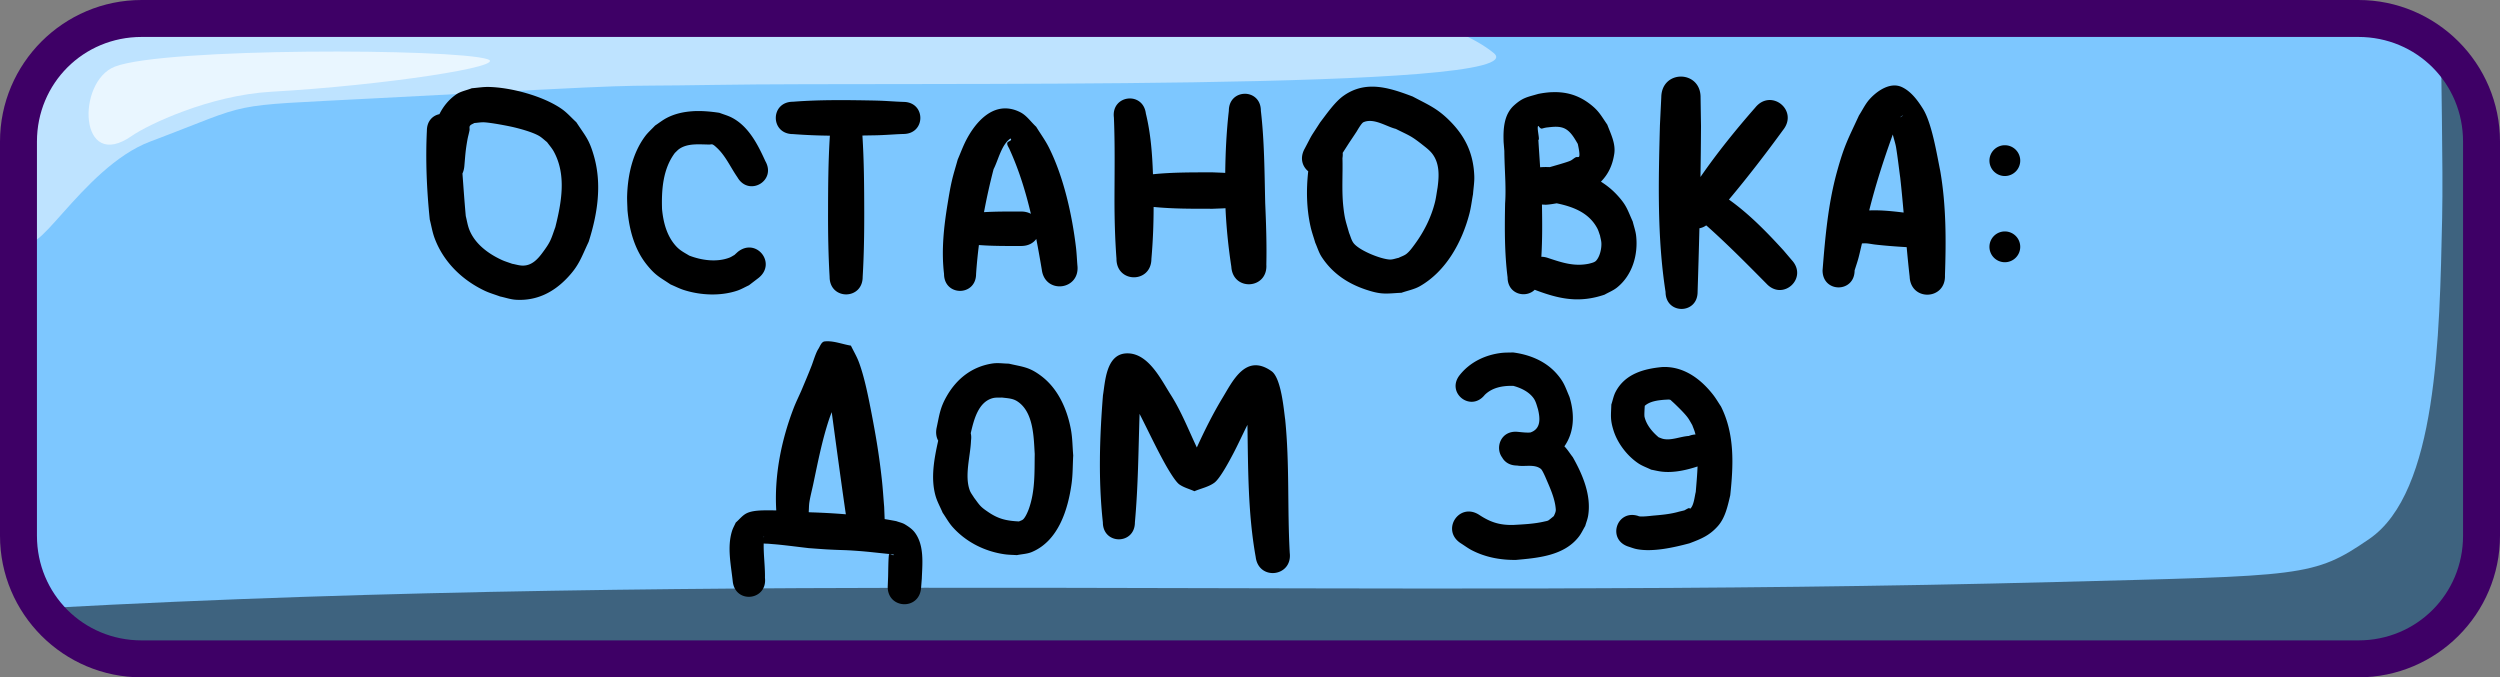 <svg xmlns="http://www.w3.org/2000/svg" xml:space="preserve" id="svg10" viewBox="0 0 203 55" height="55" width="203" version="1.1"><rect x="0" y="0" width="203" height="55" fill="#808080" stroke="none"/><defs id="defs10"></defs><g transform="translate(-253,-173.5)" style="display:inline" id="layer1"><g style="display:inline" transform="translate(229.5)" id="g127"><path id="path115" d="m 35.5,175 h 180 c 5.54,0 10,4.46 10,10 v 32 c 0,5.54 -4.46,10 -10,10 h -180 c -5.54,0 -10,-4.46 -10,-10 v -32 c 0,-5.54 4.46,-10 10,-10 z" style="baseline-shift:baseline;display:inline;overflow:visible;vector-effect:none;fill:#7dc7ff;fill-opacity:1;stroke:none;stroke-width:2;stroke-dasharray:none;stroke-opacity:1;enable-background:accumulate;stop-color:#000000"></path><path d="m 221.73,177.166 c -0.042,1.617 0.164,9.919 0.072,14.051 -0.213,9.578 -0.38,22.238 -5.91,26.041 -4.557,3.133 -5.349,2.975 -25.436,3.5 C 134.123,222.229 82.819,219.839 27.395,222.871 29.208,225.376 32.158,227 35.5,227 h 180 c 5.54,0 10,-4.46 10,-10 v -29.215 c -0.834,-5.373 -1.789,-8.078 -2.523,-9.439 -0.381,-0.428 -0.798,-0.823 -1.246,-1.18 z" style="baseline-shift:baseline;display:inline;overflow:visible;vector-effect:none;fill:#000000;fill-opacity:0.501;stroke:none;stroke-width:2;stroke-dasharray:none;stroke-opacity:1;enable-background:accumulate;stop-color:#000000" id="path116"></path><path d="m 35.5,175 c -5.54,0 -10,4.46 -10,10 v 6.775 l 0.064,0.629 c 0.341,3.319 4.509,-5.291 10.127,-7.408 8.686,-3.273 5.718,-2.852 18.01,-3.5 25.073,-1.322 17.85,-0.936 27.959,-1.104 15.225,-0.253 67.027,0.56 63.123,-2.592 -1.62,-1.308 -3.957,-2.2 -6.648,-2.801 z" style="baseline-shift:baseline;display:inline;overflow:visible;vector-effect:none;fill:#ffffff;fill-opacity:0.502;stroke:none;stroke-width:2;stroke-dasharray:none;stroke-opacity:1;enable-background:accumulate;stop-color:#000000" id="path117"></path><path id="path118" d="m 32.831,178.909 c 4.006,-1.551 27.501,-1.479 30.251,-0.604 1.772,0.564 -8.352,2.122 -17.544,2.643 -5.046,0.286 -10.056,2.693 -11.332,3.585 -4.308,3.014 -4.521,-4.407 -1.375,-5.625 z" style="fill:#ffffff;fill-opacity:0.666;fill-rule:nonzero;stroke:none;stroke-width:3;stroke-dasharray:none;stroke-opacity:1"></path><path d="m 215,173.5 c 6.345,0 11.5,5.155 11.5,11.5 v 32 c 0,6.345 -5.155,11.5 -11.5,11.5 H 35 c -6.345,0 -11.5,-5.155 -11.5,-11.5 v -32 c 0,-6.345 5.155,-11.5 11.5,-11.5 z m 0,3 H 35 c -4.735,0 -8.5,3.765 -8.5,8.5 v 32 c 0,4.735 3.765,8.5 8.5,8.5 h 180 c 4.735,0 8.5,-3.765 8.5,-8.5 v -32 c 0,-4.735 -3.765,-8.5 -8.5,-8.5 z" style="baseline-shift:baseline;display:inline;overflow:visible;vector-effect:none;fill:#3e0066;fill-opacity:1;stroke:none;stroke-width:2;stroke-dasharray:none;stroke-opacity:1;enable-background:accumulate;stop-color:#000000" id="path119"></path></g></g><g transform="translate(-253,-173.5)" style="display:inline" id="layer3"><g style="display:inline" id="g160"><g style="display:inline" id="g156"><path d="m 389.52,179.719 c -0.797,-0.013 -1.604,0.537 -1.623,1.664 -0.038,0.764 -0.074,1.527 -0.111,2.291 -0.117,4.508 -0.236,9.06 0.457,13.531 0,1.84 2.602,1.84 2.602,0 0.055,-1.723 0.106,-3.446 0.148,-5.17 0.186,-0.031 0.373,-0.107 0.549,-0.234 0.082,0.067 0.162,0.136 0.24,0.207 1.358,1.221 2.656,2.51 3.941,3.807 0.235,0.236 0.468,0.473 0.703,0.709 1.343,1.463 3.411,-0.438 2.068,-1.9 l -0.678,-0.797 c -1.359,-1.489 -2.783,-2.952 -4.426,-4.121 1.532,-1.83 2.993,-3.723 4.395,-5.65 1.28,-1.602 -0.986,-3.413 -2.266,-1.811 -1.579,1.8 -3.081,3.661 -4.441,5.627 0.022,-1.382 0.037,-2.764 0.043,-4.146 -0.012,-0.763 -0.023,-1.524 -0.035,-2.287 0.019,-1.127 -0.769,-1.705 -1.566,-1.719 z m 17.369,0.721 c -0.82,-0.028 -1.644,0.62 -2.104,1.145 -0.338,0.385 -0.557,0.859 -0.836,1.289 -0.89,1.932 -1.186,2.395 -1.789,4.582 -0.72,2.613 -0.954,5.31 -1.168,8 0,1.84 2.602,1.84 2.602,0 0.318,-0.99 0.281,-0.825 0.596,-2.189 0.121,-0.006 0.241,-0.014 0.361,-0.006 0.247,0.018 0.49,0.072 0.736,0.1 0.842,0.095 1.689,0.158 2.535,0.207 0.073,0.8 0.151,1.599 0.242,2.396 0.083,2.027 2.95,1.91 2.867,-0.117 0.095,-2.833 0.103,-5.673 -0.385,-8.479 -0.261,-1.256 -0.665,-3.853 -1.406,-5.039 -0.43,-0.688 -0.958,-1.399 -1.689,-1.75 -0.184,-0.088 -0.373,-0.132 -0.562,-0.139 z m -42.27,0.1 c -0.146,-0.006 -0.292,-0.006 -0.438,0.002 -0.7,0.038 -1.396,0.25 -2.078,0.73 -0.712,0.502 -1.39,1.491 -1.91,2.17 -0.922,1.441 -0.512,0.73 -1.248,2.123 -0.427,0.761 -0.194,1.453 0.283,1.844 -0.166,1.493 -0.141,3.006 0.186,4.479 0.099,0.448 0.257,0.882 0.385,1.322 0.172,0.381 0.288,0.794 0.516,1.145 0.878,1.35 2.139,2.184 3.648,2.68 0.406,0.133 0.823,0.251 1.248,0.287 0.526,0.045 1.056,-0.031 1.584,-0.047 0.499,-0.178 1.038,-0.273 1.498,-0.535 2.127,-1.213 3.422,-3.584 4.021,-5.881 0.136,-0.521 0.197,-1.06 0.295,-1.59 0.035,-0.487 0.121,-0.971 0.104,-1.459 -0.067,-1.822 -0.712,-3.218 -2.006,-4.51 -1.026,-1.024 -1.749,-1.295 -3,-1.963 -1.027,-0.388 -2.063,-0.754 -3.088,-0.797 z m -71.934,0.021 c -0.46,-0.01 -0.917,0.069 -1.375,0.104 -0.434,0.175 -0.921,0.252 -1.301,0.525 -0.601,0.432 -1.025,0.975 -1.328,1.58 -0.543,0.112 -1.018,0.56 -1.018,1.344 -0.118,2.404 -0.011,4.82 0.234,7.213 0.13,0.5 0.209,1.015 0.389,1.5 0.714,1.931 2.229,3.408 4.07,4.281 0.4,0.19 0.831,0.31 1.246,0.465 0.431,0.089 0.853,0.242 1.293,0.268 1.653,0.098 3.025,-0.578 4.152,-1.76 0.978,-1.024 1.15,-1.672 1.754,-2.951 0.713,-2.239 1.087,-4.625 0.434,-6.932 -0.389,-1.372 -0.671,-1.608 -1.438,-2.773 -0.388,-0.354 -0.734,-0.758 -1.162,-1.061 -1.493,-1.056 -4.126,-1.765 -5.951,-1.803 z m 86.32,0.424 c -0.358,0.016 -0.725,0.066 -1.102,0.141 -0.864,0.258 -1.234,0.276 -1.959,0.928 -0.845,0.759 -0.888,1.953 -0.85,2.992 0.092,1.15 0.038,0.291 0.074,1.469 0.035,1.167 0.128,2.334 0.047,3.502 -0.037,2.001 -0.052,4.012 0.201,6.002 0,1.386 1.485,1.722 2.205,1.008 0.053,0.024 0.108,0.046 0.166,0.066 1.922,0.716 3.504,1.012 5.506,0.332 0.332,-0.189 0.697,-0.331 0.996,-0.568 1.257,-0.998 1.739,-2.666 1.564,-4.217 -0.044,-0.39 -0.183,-0.764 -0.273,-1.146 -0.447,-0.992 -0.497,-1.314 -1.246,-2.133 -0.4,-0.438 -0.851,-0.805 -1.338,-1.109 0.599,-0.616 0.936,-1.322 1.08,-2.248 0.132,-0.847 -0.282,-1.631 -0.564,-2.381 -0.535,-0.778 -0.701,-1.153 -1.48,-1.732 -0.954,-0.709 -1.953,-0.953 -3.027,-0.904 z m -24.922,0.131 c -0.65,0 -1.301,0.461 -1.301,1.381 -0.192,1.675 -0.273,3.358 -0.293,5.043 -0.244,-0.017 -0.231,-0.013 -1.016,-0.045 -1.618,0.002 -3.24,-0.011 -4.852,0.154 -0.057,-1.659 -0.183,-3.318 -0.576,-4.928 -0.23,-1.836 -2.825,-1.512 -2.596,0.324 0.094,2.246 0.05,4.493 0.047,6.74 0.003,1.574 0.044,3.149 0.162,4.719 -0.014,2.005 2.822,2.024 2.836,0.019 0.123,-1.403 0.179,-2.811 0.18,-4.219 1.594,0.16 3.199,0.147 4.799,0.148 0.807,-0.033 0.77,-0.026 1.037,-0.045 0.071,1.593 0.237,3.18 0.475,4.756 0.129,2.01 2.971,1.828 2.842,-0.182 0.037,-1.663 -0.02,-3.327 -0.092,-4.988 -0.059,-2.501 -0.064,-5.009 -0.352,-7.498 0,-0.92 -0.65,-1.381 -1.301,-1.381 z m -29.98,0.549 c -2.237,-0.042 -4.48,-0.078 -6.713,0.096 -1.86,0 -1.86,2.627 0,2.627 0.997,0.077 1.997,0.117 2.996,0.129 -0.133,2.069 -0.145,4.141 -0.148,6.213 -0.004,1.752 0.023,3.503 0.127,5.252 0,1.897 2.684,1.897 2.684,0 0.104,-1.749 0.13,-3.5 0.127,-5.252 -0.004,-2.076 -0.015,-4.152 -0.148,-6.225 0.359,-0.006 0.717,-0.013 1.076,-0.019 0.75,-0.014 1.497,-0.082 2.246,-0.107 1.843,0 1.843,-2.605 0,-2.605 -0.749,-0.025 -1.496,-0.094 -2.246,-0.107 z m 10.4,0.639 c -1.347,0.072 -2.392,1.32 -3.035,2.547 -0.271,0.516 -0.468,1.067 -0.701,1.602 -0.162,0.588 -0.349,1.17 -0.484,1.764 -0.139,0.606 -0.237,1.221 -0.338,1.834 -0.307,1.877 -0.516,3.788 -0.289,5.688 0,1.84 2.602,1.84 2.602,0 0.054,-0.783 0.131,-1.564 0.229,-2.342 1.142,0.088 2.289,0.078 3.434,0.076 0.576,0 0.984,-0.236 1.225,-0.572 0.161,0.827 0.307,1.657 0.447,2.484 0.249,2.044 3.14,1.691 2.891,-0.354 -0.038,-0.479 -0.057,-0.958 -0.113,-1.436 -0.315,-2.648 -1.002,-5.733 -2.201,-8.121 -0.295,-0.588 -0.687,-1.119 -1.031,-1.68 -0.428,-0.392 -0.767,-0.912 -1.283,-1.176 -0.375,-0.192 -0.735,-0.29 -1.076,-0.312 -0.092,-0.006 -0.184,-0.007 -0.273,-0.002 z m -25.268,0.227 v 0.002 c -0.731,0.046 -1.449,0.204 -2.104,0.547 -0.33,0.173 -0.624,0.409 -0.936,0.613 -0.275,0.296 -0.585,0.562 -0.824,0.887 -1.008,1.367 -1.393,3.128 -1.447,4.797 -0.013,0.393 0.018,0.786 0.027,1.18 0.142,1.582 0.56,3.19 1.58,4.451 0.702,0.868 1.025,0.989 1.924,1.59 0.357,0.15 0.704,0.331 1.072,0.449 1.356,0.434 2.972,0.51 4.334,0.055 0.331,-0.111 0.636,-0.292 0.953,-0.438 0.262,-0.201 0.525,-0.401 0.787,-0.602 1.491,-1.198 -0.205,-3.306 -1.695,-2.107 -0.091,0.084 -0.182,0.166 -0.273,0.25 -0.137,0.073 -0.265,0.164 -0.41,0.219 -1.032,0.39 -2.256,0.215 -3.256,-0.17 -0.426,-0.258 -0.764,-0.418 -1.1,-0.797 -0.731,-0.824 -1.008,-1.909 -1.109,-2.977 -0.051,-1.57 0.069,-3.267 1.045,-4.566 0.122,-0.11 0.229,-0.238 0.365,-0.33 0.707,-0.476 1.648,-0.35 2.449,-0.348 0.08,-0.001 0.164,-0.036 0.238,-0.006 0.119,0.048 0.215,0.143 0.311,0.229 0.748,0.671 1.143,1.617 1.709,2.428 0.918,1.607 3.192,0.308 2.273,-1.299 -0.607,-1.336 -1.352,-2.825 -2.721,-3.537 -0.321,-0.167 -0.675,-0.26 -1.012,-0.391 -0.707,-0.107 -1.451,-0.175 -2.182,-0.129 z m 98.289,0.342 h 0.002 0.002 v 0.002 0.002 l -0.002,0.002 -0.002,0.002 h -0.002 c -8.8e-4,4.3e-4 -0.005,0.003 -0.006,0.004 -0.047,0.035 -0.123,0.086 -0.213,0.146 7.5e-4,-0.001 0.003,-0.005 0.004,-0.006 0.002,-0.002 0.004,-0.005 0.006,-0.008 0.032,-0.055 0.181,-0.137 0.211,-0.145 z m -43.328,0.447 c 0.725,-0.016 1.52,0.492 2.143,0.645 1.102,0.553 1.21,0.536 2.174,1.297 0.27,0.213 0.552,0.424 0.766,0.693 0.637,0.804 0.578,1.844 0.451,2.789 -0.072,0.398 -0.116,0.801 -0.215,1.193 -0.313,1.244 -0.899,2.4 -1.66,3.43 -0.191,0.259 -0.383,0.527 -0.631,0.732 -0.189,0.157 -0.437,0.225 -0.656,0.338 -0.238,0.046 -0.472,0.146 -0.715,0.137 -0.726,-0.029 -2.525,-0.745 -2.961,-1.359 -0.167,-0.235 -0.23,-0.53 -0.344,-0.795 -0.267,-0.94 -0.355,-1.111 -0.467,-2.113 -0.147,-1.316 -0.036,-2.647 -0.074,-3.967 0.025,-0.153 0.032,-0.295 0.019,-0.428 0.09,-0.14 0.227,-0.353 0.504,-0.785 0.209,-0.314 0.421,-0.627 0.627,-0.943 0.033,-0.051 0.386,-0.683 0.553,-0.758 0.157,-0.07 0.319,-0.102 0.486,-0.105 z m -72.072,0.111 v 0.002 c 0.068,-0.003 0.137,-0.004 0.205,0 0.559,0.03 1.91,0.284 2.434,0.41 0.531,0.128 1.488,0.39 2.002,0.688 0.24,0.139 0.438,0.34 0.656,0.51 0.182,0.253 0.395,0.486 0.545,0.76 1.045,1.904 0.624,4.161 0.125,6.152 -0.145,0.38 -0.254,0.775 -0.436,1.139 -0.157,0.316 -0.368,0.604 -0.576,0.889 -0.403,0.553 -0.893,1.099 -1.645,1.086 -0.287,-0.005 -0.565,-0.099 -0.848,-0.148 -0.276,-0.102 -0.56,-0.183 -0.828,-0.305 -1.112,-0.507 -2.221,-1.324 -2.666,-2.508 -0.128,-0.342 -0.181,-0.709 -0.271,-1.062 -0.105,-1.151 -0.185,-2.302 -0.27,-3.455 0.081,-0.173 0.135,-0.376 0.154,-0.607 0.081,-0.915 0.088,-1.221 0.248,-2.127 0.046,-0.261 0.125,-0.516 0.172,-0.777 0.021,-0.118 -0.033,-0.259 0.033,-0.359 0.078,-0.117 0.237,-0.152 0.355,-0.229 0.204,-0.014 0.406,-0.048 0.609,-0.057 z m 85.785,0.303 c 0.007,-7e-4 0.015,4.9e-4 0.023,0.004 l 0.002,0.002 c 0.024,0.012 0.027,0.05 0.047,0.07 0.22,0.224 0.17,0.109 0.604,0.043 0.522,-0.056 1.105,-0.15 1.582,0.146 0.432,0.268 0.703,0.77 0.951,1.189 0.031,0.161 0.193,0.839 0.109,1.021 -0.037,0.082 -0.184,0.018 -0.266,0.057 -0.16,0.077 -0.287,0.214 -0.449,0.287 -0.288,0.129 -1.392,0.436 -1.668,0.516 -0.275,-0.01 -0.558,-0.01 -0.785,0.014 -0.047,-0.747 -0.098,-1.493 -0.146,-2.24 0.003,0.002 0.007,0.007 0.01,0.008 0.002,9.6e-4 0.006,0.002 0.008,0.002 h 0.002 0.002 0.002 v -0.002 h 0.002 0.002 l 0.002,-0.002 0.002,-0.002 c 6.7e-4,-7.8e-4 0.003,-0.005 0.004,-0.006 0.06,-0.115 -0.172,-1.041 -0.047,-1.105 0.002,-9.1e-4 0.005,-0.002 0.008,-0.002 z m 28.787,0.686 c 0.084,0.358 0.211,0.711 0.27,1.072 0.132,0.811 0.222,1.629 0.334,2.443 0.105,0.94 0.192,1.882 0.275,2.824 -0.93,-0.113 -1.865,-0.212 -2.795,-0.172 0.525,-2.098 1.183,-4.137 1.916,-6.168 z M 335.045,184.75 h 0.002 0.002 0.002 0.002 0.002 v 0.002 c 9.5e-4,2.8e-4 0.005,0.002 0.006,0.002 9.5e-4,5.2e-4 0.005,0.003 0.006,0.004 0.023,0.019 0.042,0.071 0.033,0.1 -8.6e-4,0.002 -0.003,0.006 -0.004,0.008 -0.074,0.109 -0.287,0.12 -0.305,0.25 -0.026,0.189 0.131,0.357 0.197,0.535 0.761,1.673 1.299,3.427 1.721,5.213 -0.214,-0.117 -0.477,-0.188 -0.789,-0.188 -1.006,-8.4e-4 -2.013,-0.007 -3.018,0.051 0.218,-1.173 0.479,-2.339 0.779,-3.494 0.371,-0.704 0.631,-1.98 1.357,-2.479 l 0.002,-0.002 h 0.002 z m 80.748,0.543 a 1.25,1.25 0 0 0 -1.25,1.25 1.25,1.25 0 0 0 1.25,1.25 1.25,1.25 0 0 0 1.25,-1.25 1.25,1.25 0 0 0 -1.25,-1.25 z m -36.393,4.715 c 0.046,0.009 0.091,0.02 0.137,0.029 1.297,0.284 2.519,0.781 3.17,2.02 0.094,0.18 0.143,0.379 0.215,0.568 0.037,0.208 0.103,0.413 0.111,0.625 0.018,0.44 -0.119,1.084 -0.43,1.42 -0.134,0.145 -0.396,0.191 -0.568,0.24 -1.192,0.252 -2.193,-0.083 -3.311,-0.455 -0.2,-0.071 -0.39,-0.104 -0.566,-0.105 0.086,-1.411 0.074,-2.829 0.049,-4.242 0.162,0.013 0.291,0.017 0.348,0.014 0.284,-0.014 0.565,-0.065 0.846,-0.113 z m 36.393,2.285 a 1.25,1.25 0 0 0 -1.25,1.25 1.25,1.25 0 0 0 1.25,1.25 1.25,1.25 0 0 0 1.25,-1.25 1.25,1.25 0 0 0 -1.25,-1.25 z m -95.562,8.918 c -0.089,-0.001 -0.178,0.002 -0.268,0.012 -0.268,0.028 -0.372,0.395 -0.52,0.621 -0.198,0.302 -0.41,1.01 -0.527,1.316 -0.234,0.613 -0.61,1.494 -0.857,2.082 -0.21,0.477 -0.443,0.947 -0.629,1.434 -0.999,2.613 -1.565,5.471 -1.398,8.271 -0.18,-0.005 -0.361,-0.008 -0.541,-0.008 -0.553,4.9e-4 -1.381,-0.014 -1.887,0.25 -0.337,0.176 -0.574,0.496 -0.861,0.744 -0.1,0.226 -0.227,0.442 -0.301,0.678 -0.414,1.317 -0.084,2.77 0.057,4.1 0.205,1.849 2.821,1.558 2.615,-0.291 0.017,-0.93 -0.122,-1.859 -0.102,-2.789 0.137,0.018 0.28,0.011 0.418,0.023 0.291,0.026 0.582,0.046 0.873,0.076 0.789,0.082 1.576,0.185 2.363,0.277 0.482,0.034 0.965,0.074 1.447,0.102 1.353,0.076 1.332,0.032 2.631,0.131 0.83,0.063 1.658,0.166 2.486,0.246 -0.017,0.003 -0.03,0.013 -0.039,0.033 -0.062,0.144 -0.068,1.648 -0.078,1.844 -0.009,0.227 -0.018,0.453 -0.027,0.68 -0.114,1.914 2.593,2.076 2.707,0.162 0.019,-0.241 0.038,-0.482 0.057,-0.723 0.046,-1.219 0.216,-2.69 -0.566,-3.742 -0.205,-0.276 -0.503,-0.478 -0.797,-0.658 -0.215,-0.132 -0.472,-0.177 -0.709,-0.266 -0.314,-0.061 -0.63,-0.116 -0.945,-0.168 -0.013,-0.33 -0.026,-0.66 -0.039,-0.99 -0.064,-0.747 -0.108,-1.495 -0.191,-2.24 -0.213,-1.914 -0.461,-3.42 -0.826,-5.311 -0.243,-1.26 -0.574,-2.972 -1.041,-4.215 -0.173,-0.46 -0.429,-0.886 -0.643,-1.328 -0.621,-0.1 -1.238,-0.344 -1.861,-0.354 z m 55.613,0.908 c -0.312,0.013 -0.625,0.002 -0.936,0.039 -1.311,0.155 -2.548,0.751 -3.375,1.791 -1.145,1.432 0.88,3.051 2.025,1.619 0.62,-0.615 1.49,-0.76 2.33,-0.734 0.614,0.167 1.254,0.469 1.639,1 0.185,0.256 0.265,0.605 0.357,0.895 0.182,0.755 0.246,1.6 -0.619,1.889 -0.334,0.027 -0.677,-0.021 -1.012,-0.051 -1.377,-0.146 -1.879,1.272 -1.277,2.08 0.208,0.375 0.612,0.654 1.215,0.654 0.596,0.115 1.408,-0.145 1.928,0.275 0.117,0.094 0.307,0.535 0.346,0.615 0.357,0.842 0.801,1.747 0.865,2.68 0.013,0.19 -0.087,0.368 -0.158,0.533 -0.085,0.07 -0.39,0.326 -0.453,0.357 -0.097,0.049 -0.209,0.061 -0.314,0.086 -0.84,0.196 -1.682,0.229 -2.541,0.279 -1.111,0.02 -1.854,-0.226 -2.76,-0.824 -1.637,-1.05 -3.122,1.265 -1.484,2.314 0.301,0.19 0.588,0.408 0.904,0.57 1.111,0.571 2.313,0.788 3.555,0.781 1.8,-0.162 3.93,-0.335 5.129,-1.898 0.203,-0.265 0.341,-0.573 0.512,-0.859 0.079,-0.28 0.192,-0.553 0.238,-0.84 0.269,-1.66 -0.452,-3.344 -1.248,-4.75 -0.23,-0.291 -0.42,-0.615 -0.682,-0.877 0.836,-1.196 0.83,-2.665 0.414,-4.014 -0.354,-0.825 -0.435,-1.194 -1.039,-1.883 -0.91,-1.037 -2.222,-1.561 -3.559,-1.729 z m -31.264,0.072 c -0.055,-7.3e-4 -0.112,0.002 -0.168,0.006 -1.622,0.11 -1.674,2.379 -1.852,3.404 -0.272,3.429 -0.382,6.884 -0.008,10.311 0,1.84 2.602,1.84 2.602,0 0.266,-2.926 0.285,-5.868 0.379,-8.805 0.697,1.36 1.34,2.751 2.086,4.086 0.171,0.306 0.799,1.401 1.145,1.643 0.366,0.257 0.815,0.367 1.223,0.551 0.54,-0.231 1.149,-0.345 1.621,-0.693 0.473,-0.349 1.257,-1.842 1.518,-2.336 0.411,-0.779 0.77,-1.579 1.166,-2.361 0.058,3.577 0.035,7.196 0.67,10.729 0.239,1.954 3.003,1.616 2.764,-0.338 -0.199,-3.609 -0.006,-7.234 -0.371,-10.836 -0.107,-0.719 -0.31,-3.347 -1.104,-3.91 -2.114,-1.499 -3.18,0.855 -3.992,2.18 -0.777,1.292 -1.452,2.641 -2.076,4.014 -0.68,-1.442 -1.27,-2.949 -2.129,-4.295 -0.744,-1.164 -1.772,-3.325 -3.473,-3.348 z m -10.664,0.797 c -0.111,0.002 -0.22,0.011 -0.33,0.027 -1.652,0.251 -2.897,1.228 -3.715,2.658 -0.542,0.949 -0.592,1.517 -0.811,2.531 -0.096,0.43 -0.036,0.793 0.121,1.078 -0.323,1.45 -0.625,3.032 -0.215,4.482 0.135,0.477 0.386,0.914 0.578,1.371 0.268,0.385 0.493,0.806 0.805,1.156 1.095,1.23 2.633,1.996 4.25,2.219 0.322,0.044 0.648,0.045 0.973,0.066 0.405,-0.085 0.834,-0.093 1.215,-0.254 2.158,-0.909 2.938,-3.457 3.227,-5.568 0.103,-0.753 0.087,-1.515 0.131,-2.273 -0.06,-0.691 -0.058,-1.392 -0.182,-2.074 -0.298,-1.644 -1.028,-3.323 -2.395,-4.361 -0.994,-0.756 -1.49,-0.747 -2.65,-1.018 -0.333,-0.004 -0.669,-0.048 -1.002,-0.041 z m 54.363,0.314 c -0.105,-0.003 -0.211,-0.004 -0.318,0.002 -1.494,0.142 -3.008,0.558 -3.771,2.008 -0.17,0.322 -0.233,0.692 -0.35,1.037 -0.028,0.895 -0.105,1.221 0.188,2.137 0.329,1.029 1.117,2.049 2.014,2.645 0.32,0.212 0.689,0.337 1.033,0.506 0.3,0.055 0.597,0.133 0.9,0.164 0.963,0.1 1.952,-0.127 2.867,-0.424 -0.029,0.719 -0.096,1.433 -0.148,2.078 -0.087,0.303 -0.146,1.106 -0.449,1.348 l -0.002,0.002 h -0.002 l -0.002,0.002 h -0.002 -0.002 -0.002 -0.002 -0.002 -0.002 l -0.002,-0.002 h -0.002 v -0.002 c -0.017,-0.01 -0.038,-0.037 -0.057,-0.047 -5e-4,-2.2e-4 -0.005,-0.002 -0.006,-0.002 -0.002,-3.4e-4 -0.008,-2.9e-4 -0.01,0 -0.136,0.04 -0.255,0.126 -0.383,0.189 -0.146,0.035 -0.292,0.07 -0.438,0.105 -0.703,0.203 -1.434,0.264 -2.16,0.326 -0.003,2.6e-4 -1.005,0.128 -1.139,0.025 -1.757,-0.571 -2.565,1.913 -0.809,2.484 0.225,0.069 0.446,0.16 0.678,0.205 1.316,0.255 3.011,-0.132 4.283,-0.471 0.938,-0.354 1.629,-0.627 2.316,-1.408 0.598,-0.679 0.795,-1.645 0.996,-2.49 0.26,-2.438 0.38,-4.959 -0.754,-7.215 -0.212,-0.315 -0.401,-0.648 -0.635,-0.947 -0.96,-1.231 -2.249,-2.21 -3.828,-2.256 z m -53.906,2.48 c 0.413,0.053 0.836,0.058 1.205,0.289 1.352,0.847 1.358,2.929 1.441,4.291 -0.021,1.506 0.037,2.989 -0.467,4.43 -0.068,0.195 -0.278,0.711 -0.48,0.885 -0.094,0.081 -0.221,0.109 -0.332,0.164 -0.989,-0.051 -1.649,-0.186 -2.488,-0.758 -0.211,-0.144 -0.427,-0.287 -0.607,-0.469 -0.206,-0.207 -0.362,-0.458 -0.543,-0.688 -0.119,-0.201 -0.274,-0.385 -0.355,-0.604 -0.446,-1.206 0.056,-2.8 0.098,-4.053 0.032,-0.221 0.021,-0.419 -0.021,-0.596 0.246,-1.051 0.599,-2.544 1.803,-2.848 0.242,-0.061 0.499,-0.03 0.748,-0.045 z m 54.125,0.162 c 0.033,0.001 0.067,0.005 0.1,0.012 0.064,0.014 0.107,0.076 0.156,0.119 0.107,0.093 0.21,0.19 0.312,0.289 0.296,0.286 0.735,0.717 0.977,1.045 0.14,0.189 0.245,0.402 0.367,0.604 0.076,0.212 0.173,0.418 0.229,0.637 0.011,0.043 0.023,0.087 0.033,0.131 -0.168,0.006 -0.35,0.043 -0.539,0.119 -0.662,0.036 -1.414,0.386 -2.076,0.24 -0.129,-0.029 -0.248,-0.087 -0.373,-0.131 -0.507,-0.427 -0.993,-0.995 -1.148,-1.66 -0.034,-0.145 0.011,-0.768 0.018,-0.895 0.424,-0.383 1.095,-0.455 1.645,-0.498 0.1,7e-5 0.201,-0.016 0.301,-0.012 z m -67.963,1.02 c 0.362,2.686 0.724,5.37 1.111,8.053 0.012,0.081 0.025,0.163 0.037,0.244 -0.925,-0.078 -1.854,-0.128 -2.785,-0.158 -0.077,-0.003 -0.154,-0.008 -0.23,-0.012 1.2e-4,-0.009 0.002,-0.017 0.002,-0.025 h -0.002 c 0.019,-0.27 0.014,-0.544 0.057,-0.811 0.078,-0.483 0.206,-0.955 0.307,-1.434 0.371,-1.759 0.714,-3.53 1.277,-5.24 0.069,-0.208 0.147,-0.413 0.227,-0.617 z m -5.506,10.107 h 0.002 0.002 0.002 c 0.004,-1.1e-4 0.008,9e-5 0.014,0 -0.012,0.018 -0.024,0.037 -0.037,0.059 -0.002,-0.022 -0.001,-0.038 0.002,-0.047 l 0.002,-0.002 v -0.002 l 0.002,-0.002 h 0.002 l 0.002,-0.002 c 0.002,-7.5e-4 0.005,-0.003 0.008,-0.004 z m 10.252,1.418 c 0.036,0.004 0.073,0.008 0.109,0.012 0.047,0.016 0.166,0.027 0.195,0.045 h 0.002 v 0.002 l 0.002,0.002 v 0.002 0.002 h -0.002 v 0.002 l -0.002,0.002 v 0.002 l -0.002,0.002 h -0.002 v 0.002 h -0.002 -0.002 c -0.075,0.049 -0.206,-0.048 -0.297,-0.074 z" style="display:inline;fill:#000000;stroke-width:0.5;stroke-linecap:round" id="path196"></path></g></g></g></svg>


